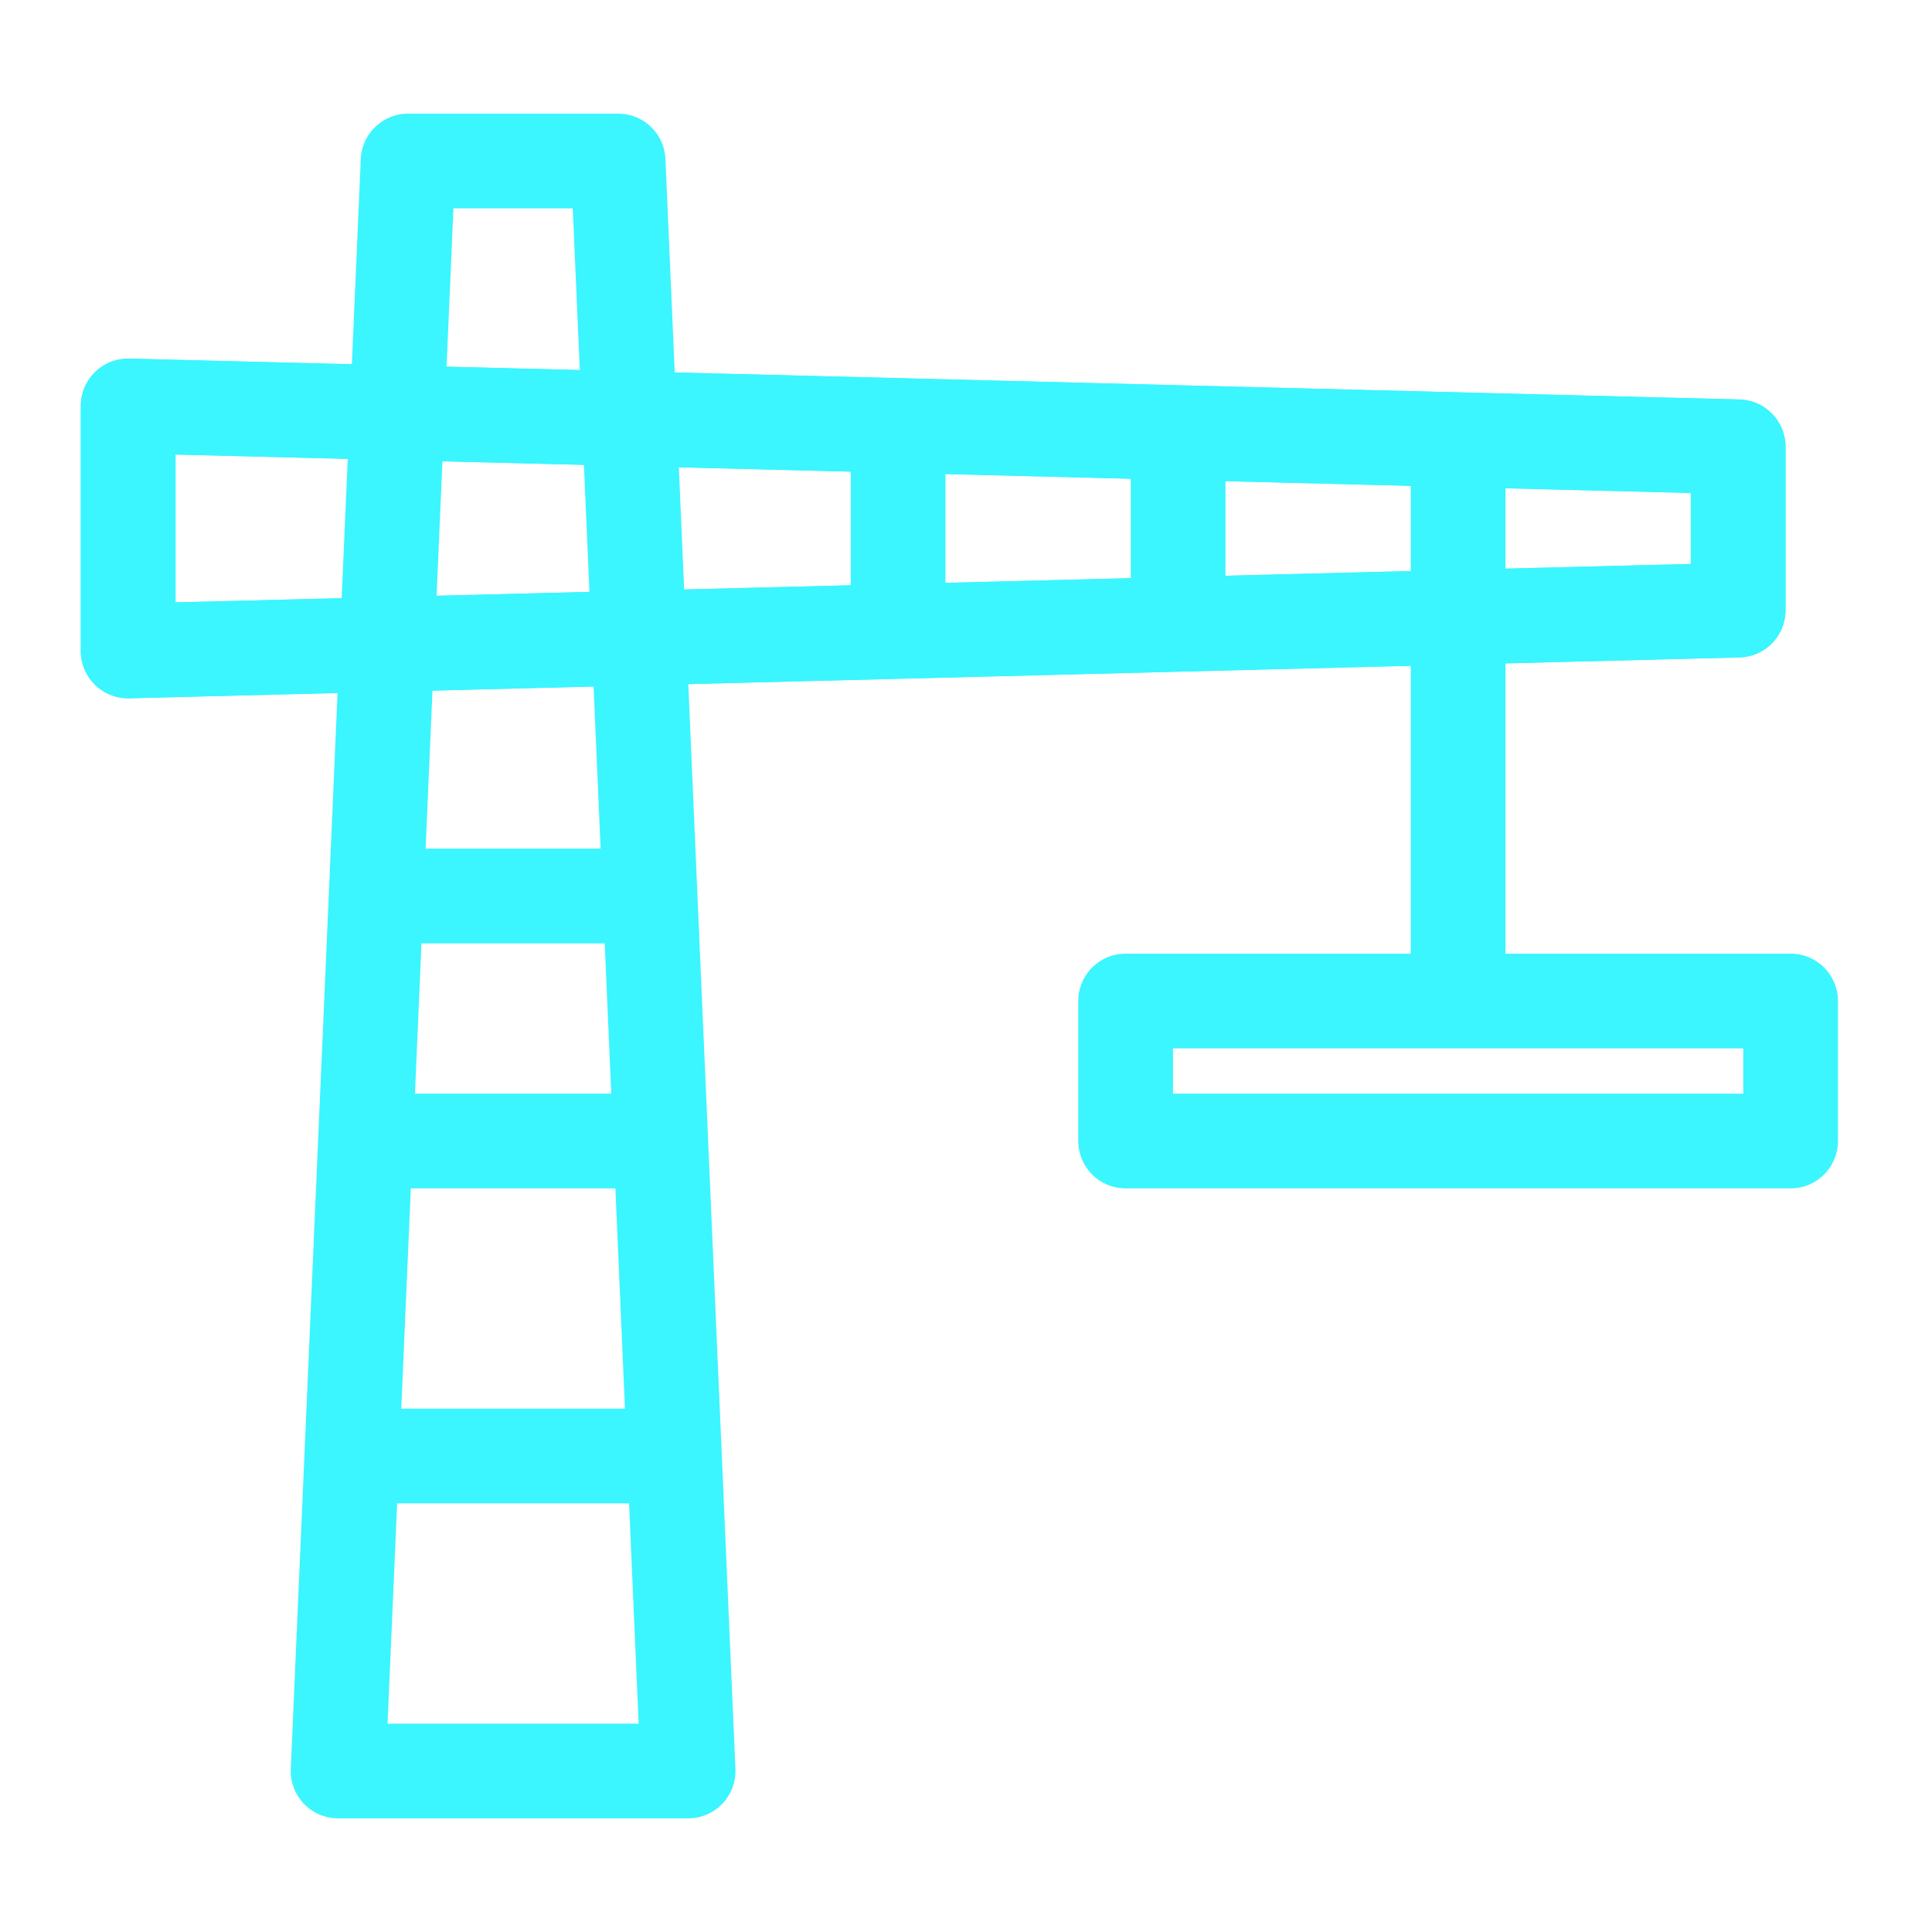 <svg width="48" height="48" viewBox="0 0 48 48" fill="none" xmlns="http://www.w3.org/2000/svg">
<path d="M43.184 15.158L3.184 16.173V10.086L43.184 11.101V15.158Z" stroke="#3BF5FF" stroke-width="2.353" stroke-miterlimit="10" stroke-linecap="round" stroke-linejoin="round"/>
<path d="M9.27 36.174H16.227M9.27 28.348H16.227M9.705 22.261H15.792M22.313 15.304V10.957M29.27 15.304V10.957M36.227 24.87V10.957M17.096 44H8.4L10.139 4H15.357L17.096 44ZM27.966 24.87H44.487V28.348H27.966V24.87Z" stroke="#3BF5FF" stroke-width="2.353" stroke-miterlimit="10" stroke-linecap="round" stroke-linejoin="round"/>
<path d="M43.184 15.158L3.184 16.173V10.086L43.184 11.101V15.158Z" stroke="#3BF5FF" stroke-width="2.353" stroke-miterlimit="10" stroke-linecap="round" stroke-linejoin="round"/>
</svg>
